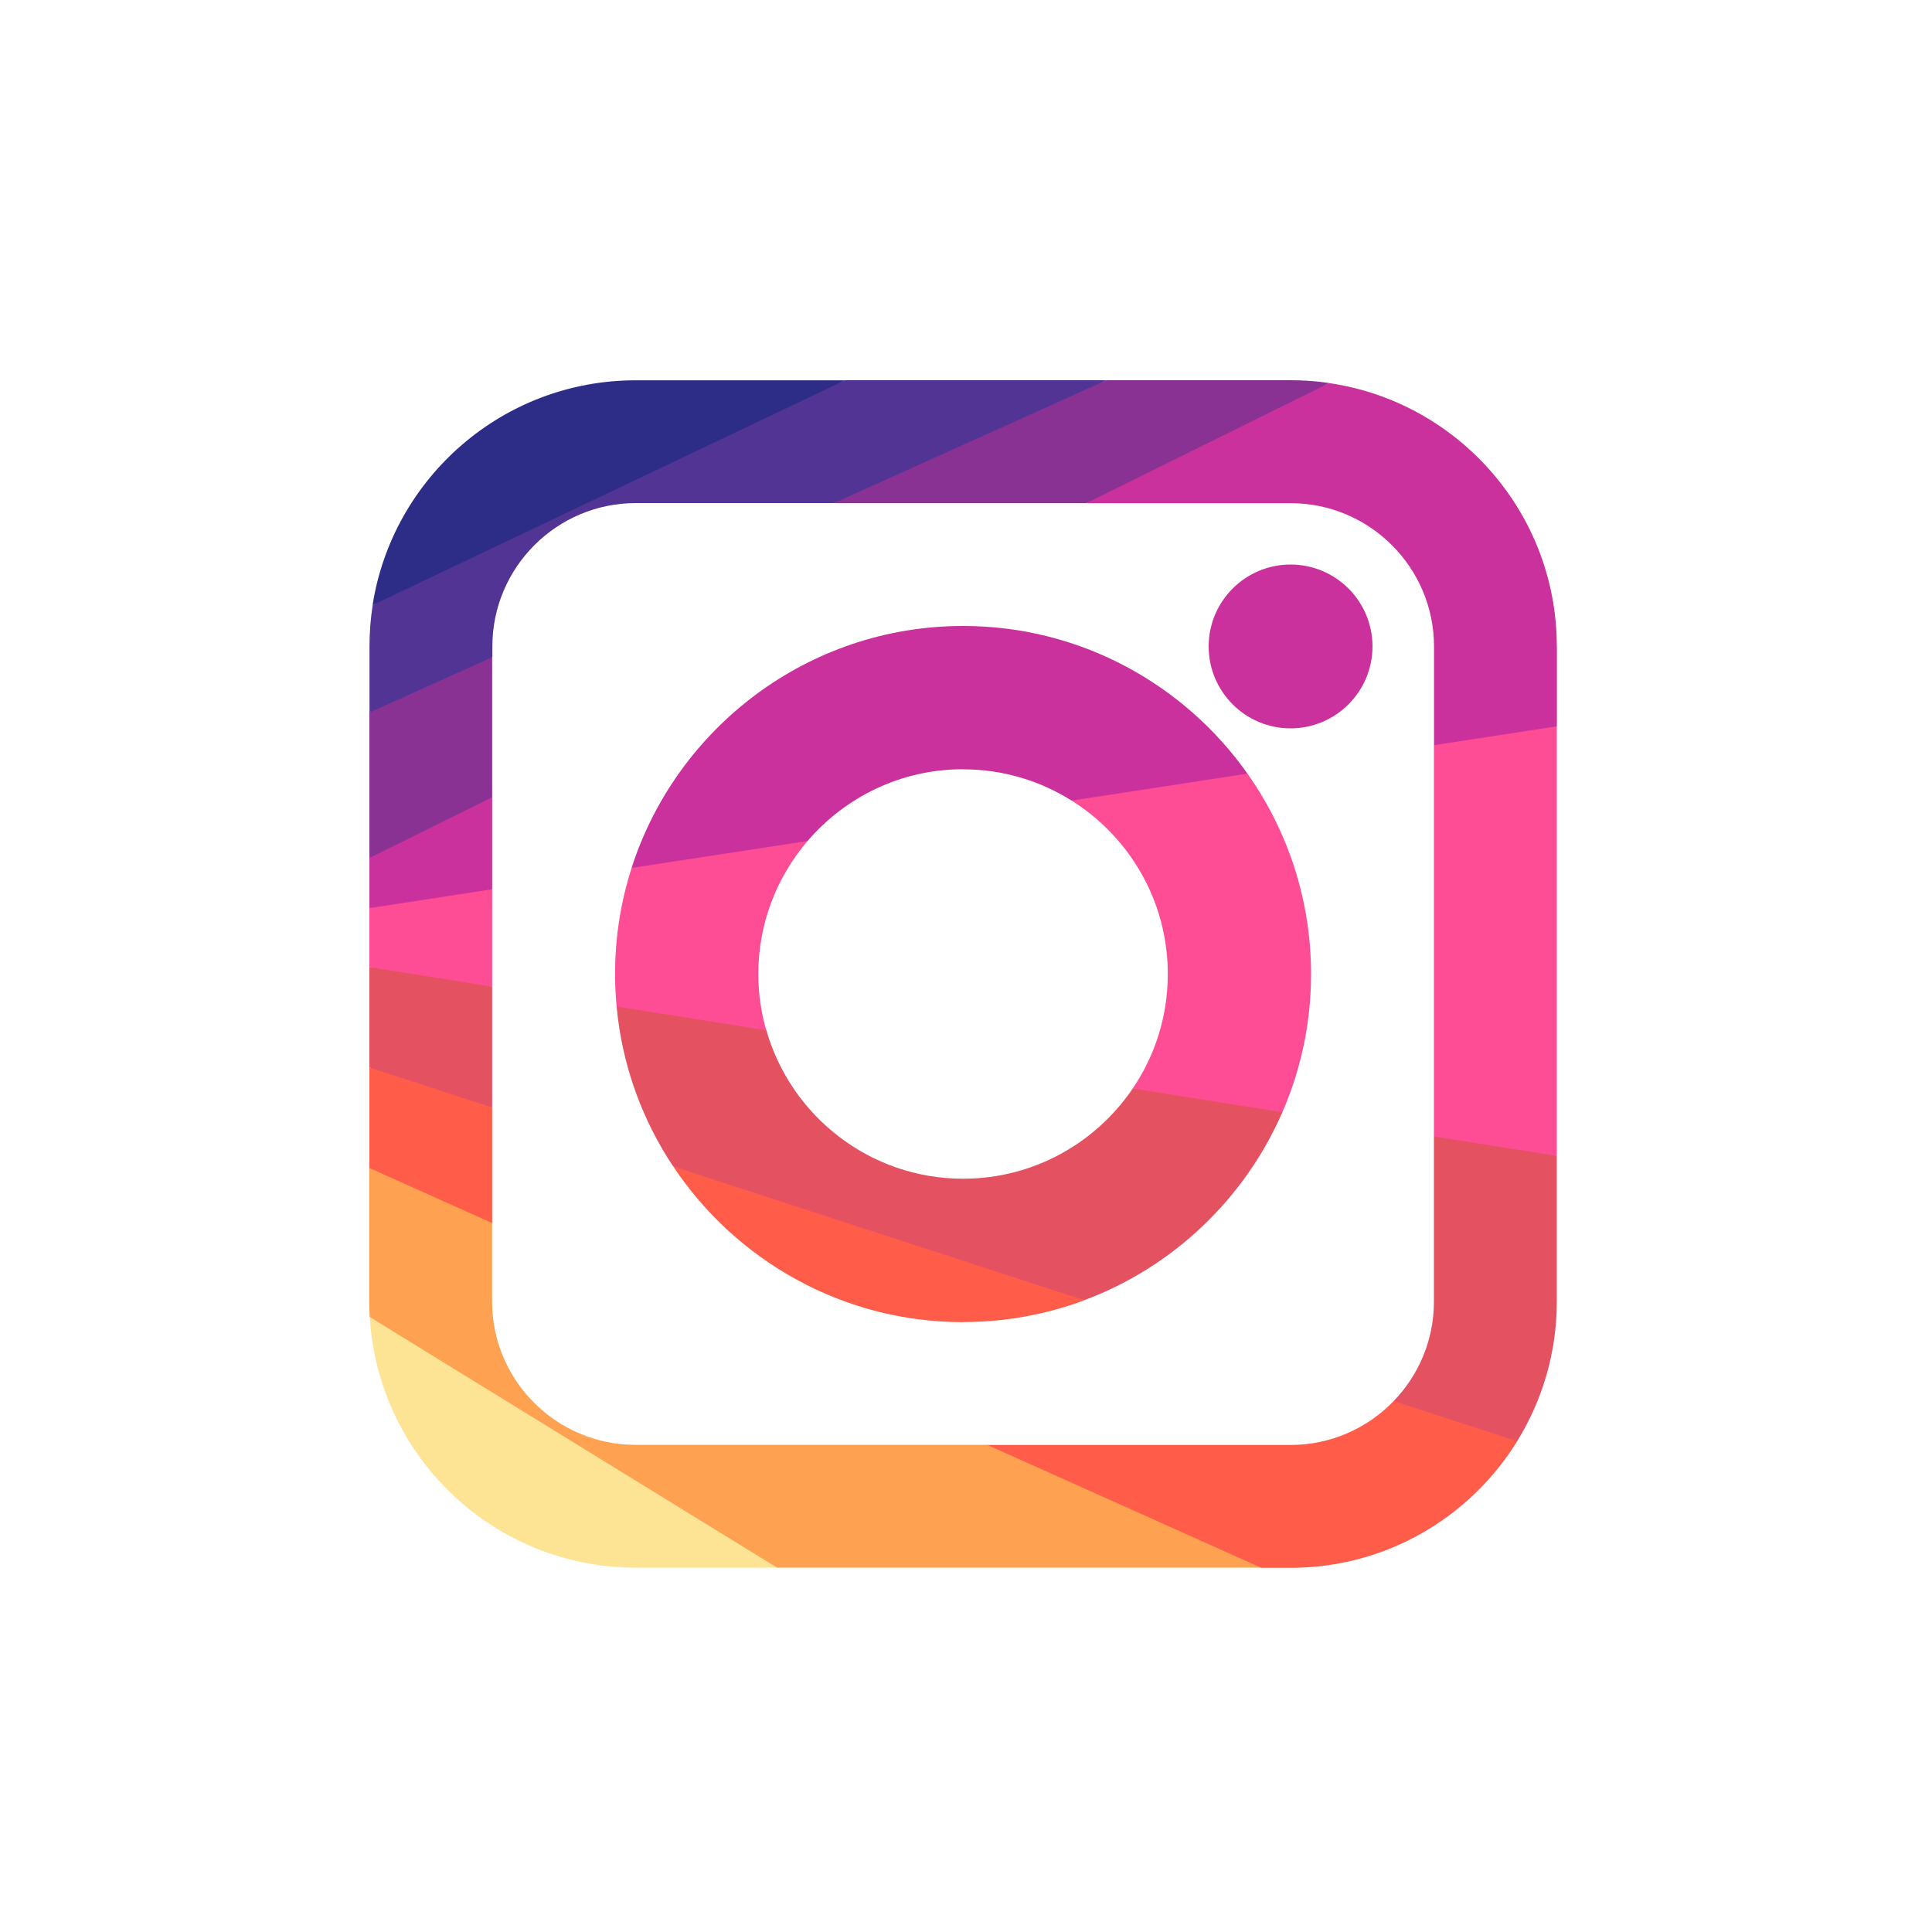<?xml version="1.0" encoding="UTF-8"?>
<svg id="Layer_1" xmlns="http://www.w3.org/2000/svg" viewBox="0 0 200 200">
  <defs>
    <style>
      .cls-1 {
        fill: #ff5d4a;
      }

      .cls-2 {
        fill: #ff4d95;
      }

      .cls-3 {
        fill: #523494;
      }

      .cls-4 {
        fill: #cb319c;
      }

      .cls-5 {
        fill: #e45261;
      }

      .cls-6 {
        fill: #fde494;
      }

      .cls-7 {
        fill: #8a3293;
      }

      .cls-8 {
        fill: #fea150;
      }

      .cls-9 {
        fill: #2d2d87;
      }
    </style>
  </defs>
  <path class="cls-6" d="M65.79,162.29h14.67l-23.15-14.84-19.03-11.12c.83,14.45,12.85,25.95,27.5,25.95Z"/>
  <path class="cls-8" d="M118.77,153.81l-16.57-4.24h-36.42c-8.18,0-14.84-6.66-14.84-14.84v-8.13l-6.36-6.82-6.36,1.12v13.83c0,.54.02,1.07.05,1.6l42.17,25.95h50.12l-11.81-8.48Z"/>
  <path class="cls-1" d="M144.27,145.04c-2.7,2.79-6.48,4.54-10.66,4.54h-31.4l28.37,12.72h3.03c9.89,0,18.58-5.24,23.44-13.09l-6.49-3.86-6.29-.3Z"/>
  <path class="cls-5" d="M148.44,117.64v17.1c0,4-1.59,7.63-4.17,10.3l12.78,4.16c2.6-4.21,4.11-9.16,4.11-14.46v-15.08l-6.58-3.7-6.14,1.67Z"/>
  <polygon class="cls-2" points="161.16 75.19 154.38 73.58 148.44 77.13 148.44 117.64 161.16 119.66 161.16 75.19"/>
  <path class="cls-4" d="M161.16,66.92c0-13.84-10.25-25.32-23.56-27.26l-16.67,6.94-8.45,5.49h21.13c8.18,0,14.84,6.66,14.84,14.84v10.21l12.72-1.95v-8.27Z"/>
  <path class="cls-7" d="M114.52,39.37l-15.77,5.91-12.44,6.8h26.17l25.12-12.43c-1.3-.19-2.64-.29-3.99-.29h-19.09Z"/>
  <path class="cls-1" d="M99.7,136.86c4.41,0,8.63-.8,12.54-2.25l-20.65-9.37-21.89-4.48c6.46,9.7,17.5,16.11,30,16.11Z"/>
  <path class="cls-5" d="M117.26,112.68c-3.81,5.63-10.26,9.34-17.56,9.34-9.67,0-17.84-6.51-20.37-15.38l-5.69-3.55-9.81,1.09c.56,6.08,2.64,11.74,5.86,16.57l42.54,13.85c9.2-3.42,16.62-10.51,20.52-19.46l-7.62-3.86-7.87,1.4Z"/>
  <g>
    <path class="cls-2" d="M78.5,100.83c0-5.25,1.92-10.06,5.1-13.77l-9.04-1.26-9.18,4.06c-1.11,3.46-1.71,7.15-1.71,10.98,0,1.13.06,2.25.16,3.35l15.49,2.46c-.53-1.85-.82-3.8-.82-5.82Z"/>
    <path class="cls-2" d="M135.72,100.83c0-7.72-2.44-14.87-6.58-20.74l-8.98-1.27-9.22,4.06c5.97,3.75,9.95,10.39,9.95,17.95,0,4.39-1.34,8.47-3.63,11.85l15.49,2.46c1.91-4.39,2.97-9.23,2.97-14.31Z"/>
  </g>
  <g>
    <path class="cls-4" d="M99.7,79.64c4.13,0,7.98,1.19,11.24,3.24l18.2-2.79c-6.53-9.24-17.29-15.29-29.44-15.29-16.04,0-29.66,10.54-34.32,25.05l18.22-2.79c3.89-4.54,9.66-7.43,16.09-7.43Z"/>
    <path class="cls-4" d="M133.6,75.4c4.67,0,8.48-3.8,8.48-8.48s-3.8-8.48-8.48-8.48-8.48,3.8-8.48,8.48,3.8,8.48,8.48,8.48Z"/>
  </g>
  <polygon class="cls-1" points="50.95 114.65 44.83 111.6 38.24 110.51 38.24 120.91 50.95 126.61 50.95 114.65"/>
  <polygon class="cls-5" points="38.24 100.11 38.24 110.51 50.95 114.65 50.95 102.14 44.35 99.76 38.24 100.11"/>
  <polygon class="cls-2" points="50.95 92.06 44.42 92 38.24 94.01 38.24 100.11 50.95 102.14 50.95 92.06"/>
  <polygon class="cls-4" points="50.95 82.53 44.22 83.21 38.24 88.82 38.24 94.01 50.95 92.06 50.95 82.53"/>
  <polygon class="cls-7" points="38.24 88.82 50.95 82.53 50.95 68.03 43.49 68.74 38.24 73.76 38.24 88.82"/>
  <path class="cls-3" d="M87.47,39.37l-29.01,11.16-19.88,12.11c-.22,1.4-.33,2.82-.33,4.28v6.84l12.72-5.73v-1.11c0-8.18,6.66-14.84,14.84-14.84h20.52l28.21-12.72h-27.05Z"/>
  <path class="cls-9" d="M65.79,39.37c-13.74,0-25.16,10.1-27.22,23.27l48.9-23.27h-21.68Z"/>
</svg>